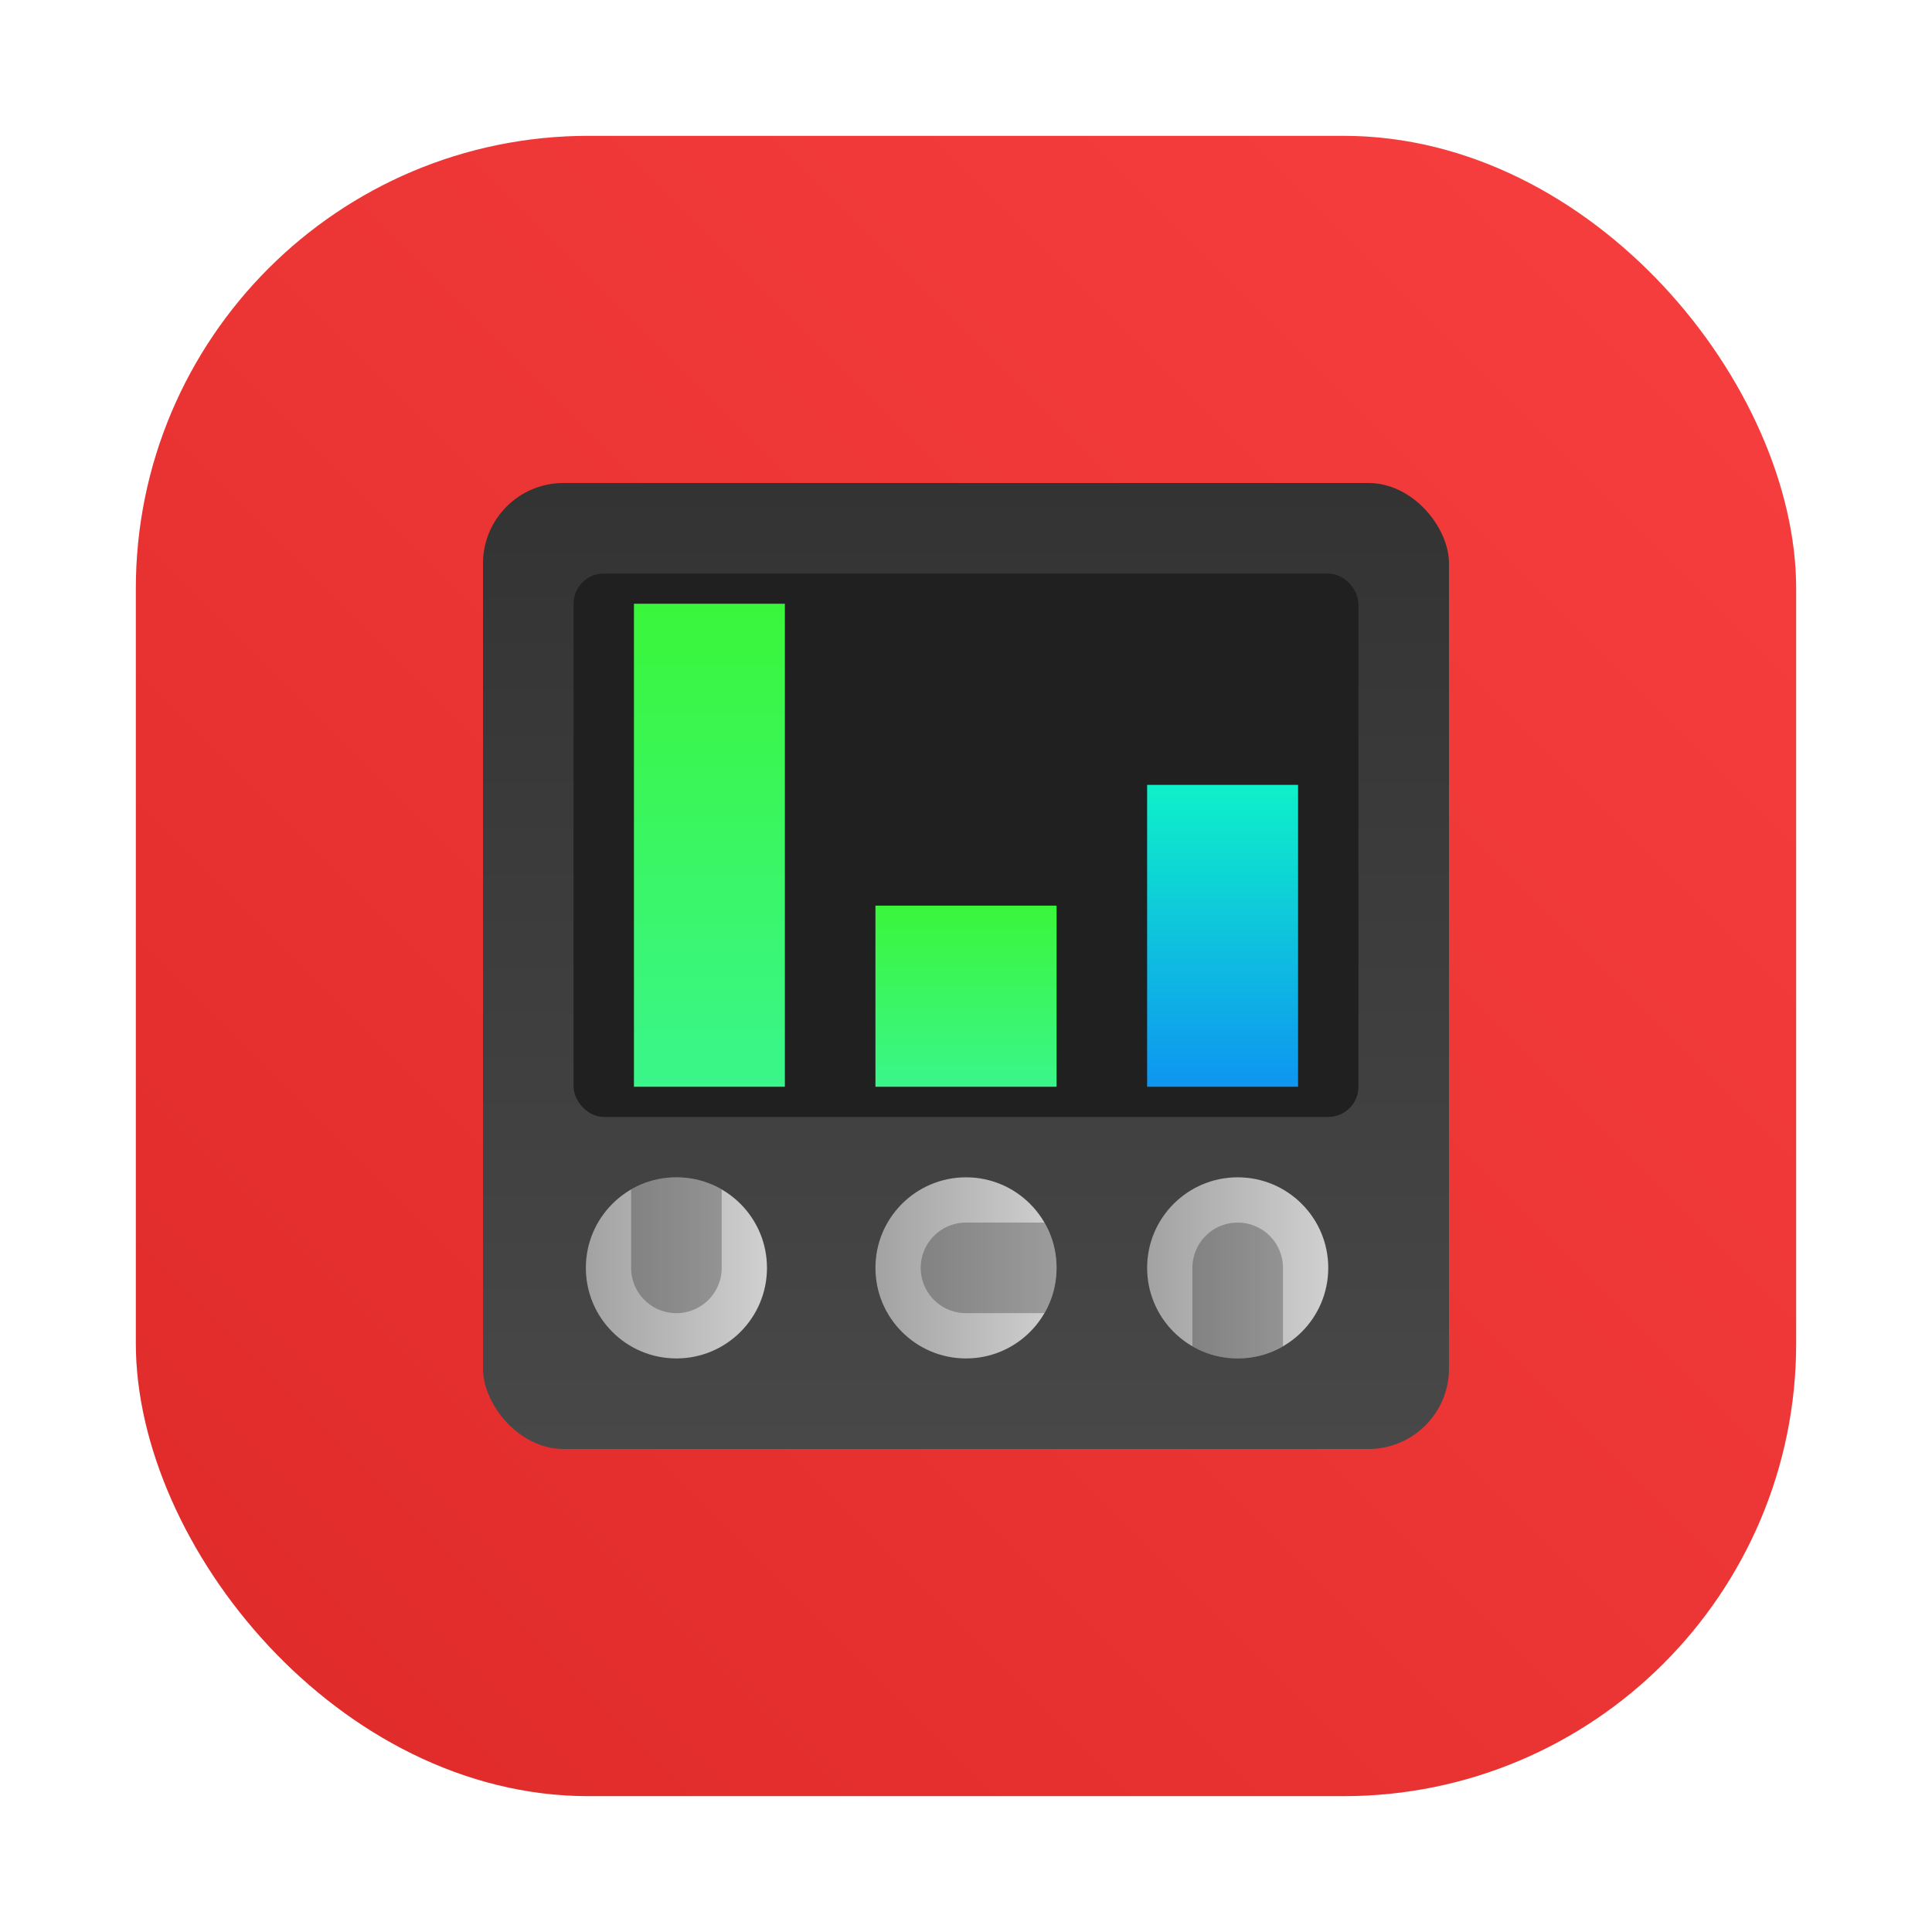 <?xml version="1.0" encoding="UTF-8" standalone="no"?>
<svg
   width="64"
   height="64"
   enable-background="new 0 0 1024 1024"
   image-rendering="optimizeSpeed"
   version="1.1"
   id="svg22"
   sodipodi:docname="carla.svg"
   inkscape:version="1.4.2 (ebf0e940d0, 2025-05-08)"
   xmlns:inkscape="http://www.inkscape.org/namespaces/inkscape"
   xmlns:sodipodi="http://sodipodi.sourceforge.net/DTD/sodipodi-0.dtd"
   xmlns:xlink="http://www.w3.org/1999/xlink"
   xmlns="http://www.w3.org/2000/svg"
   xmlns:svg="http://www.w3.org/2000/svg">
  <sodipodi:namedview
     id="namedview22"
     pagecolor="#505050"
     bordercolor="#eeeeee"
     borderopacity="1"
     inkscape:showpageshadow="0"
     inkscape:pageopacity="0"
     inkscape:pagecheckerboard="0"
     inkscape:deskcolor="#505050"
     inkscape:zoom="5.953125"
     inkscape:cx="36.367454"
     inkscape:cy="36.787402"
     inkscape:window-width="1920"
     inkscape:window-height="1003"
     inkscape:window-x="0"
     inkscape:window-y="0"
     inkscape:window-maximized="1"
     inkscape:current-layer="svg22" />
  <defs
     id="defs13">
    <linearGradient
       id="b">
      <stop
         offset="0"
         stop-color="#3af63a"
         id="stop1" />
      <stop
         offset="1"
         stop-color="#3af68b"
         id="stop2" />
    </linearGradient>
    <linearGradient
       id="a">
      <stop
         offset="0"
         stop-color="#a2a2a2"
         id="stop3" />
      <stop
         offset="1"
         stop-color="#d0d0d0"
         id="stop4" />
    </linearGradient>
    <linearGradient
       id="e"
       x1="32"
       x2="32"
       y1="16"
       y2="48"
       gradientUnits="userSpaceOnUse">
      <stop
         offset="0"
         stop-color="#333"
         id="stop5" />
      <stop
         offset="1"
         stop-color="#484848"
         id="stop6" />
    </linearGradient>
    <linearGradient
       xlink:href="#a"
       id="m"
       x1="32"
       x2="32"
       y1="40"
       y2="45.333"
       gradientTransform="translate(-78 -25.592)scale(1.125)"
       gradientUnits="userSpaceOnUse" />
    <linearGradient
       xlink:href="#a"
       id="l"
       x1="32"
       x2="32"
       y1="40"
       y2="45.333"
       gradientTransform="translate(-78 -15.999)scale(1.125)"
       gradientUnits="userSpaceOnUse" />
    <linearGradient
       xlink:href="#a"
       id="n"
       x1="32"
       x2="32"
       y1="40"
       y2="45.333"
       gradientTransform="translate(-78 -7)scale(1.125)"
       gradientUnits="userSpaceOnUse" />
    <linearGradient
       xlink:href="#b"
       id="i"
       x1="23.5"
       x2="23.5"
       y1="20"
       y2="36"
       gradientUnits="userSpaceOnUse" />
    <linearGradient
       xlink:href="#b"
       id="j"
       x1="32"
       x2="32"
       y1="30"
       y2="36"
       gradientUnits="userSpaceOnUse" />
    <linearGradient
       id="k"
       x1="40.5"
       x2="40.5"
       y1="26"
       y2="36"
       gradientUnits="userSpaceOnUse">
      <stop
         offset="0"
         stop-color="#0ef1c9"
         id="stop7" />
      <stop
         offset="1"
         stop-color="#0e95f1"
         id="stop8" />
    </linearGradient>
    <linearGradient
       id="c"
       x1="7.937"
       x2="7.937"
       y1="15.081"
       y2="1.852"
       gradientTransform="scale(3.78)"
       gradientUnits="userSpaceOnUse">
      <stop
         offset="0"
         stop-color="#b81e31"
         id="stop9" />
      <stop
         offset="1"
         stop-color="#ff5c5c"
         id="stop10" />
    </linearGradient>
    <filter
       id="d"
       width="1.12"
       height="1.12"
       x="-0.06"
       y="-0.06"
       color-interpolation-filters="sRGB">
      <feGaussianBlur
         stdDeviation=".8"
         id="feGaussianBlur10" />
    </filter>
    <filter
       id="h"
       width="1.12"
       height="1.12"
       x="-0.06"
       y="-0.06"
       color-interpolation-filters="sRGB">
      <feGaussianBlur
         stdDeviation=".15"
         id="feGaussianBlur11" />
    </filter>
    <filter
       id="g"
       width="1.12"
       height="1.12"
       x="-0.06"
       y="-0.06"
       color-interpolation-filters="sRGB">
      <feGaussianBlur
         stdDeviation=".15"
         id="feGaussianBlur12" />
    </filter>
    <filter
       id="f"
       width="1.12"
       height="1.12"
       x="-0.06"
       y="-0.06"
       color-interpolation-filters="sRGB">
      <feGaussianBlur
         stdDeviation=".15"
         id="feGaussianBlur13" />
    </filter>
    <filter
       id="filter1057"
       x="-0.027"
       y="-0.027"
       width="1.054"
       height="1.054"
       color-interpolation-filters="sRGB">
      <feGaussianBlur
         stdDeviation="0.619"
         id="feGaussianBlur1" />
    </filter>
    <linearGradient
       id="linearGradient1053"
       x1="-127"
       x2="-72"
       y1="60"
       y2="5"
       gradientTransform="translate(131.5,-0.51)"
       gradientUnits="userSpaceOnUse">
      <stop
         stop-color="#df2a2a"
         offset="0"
         id="stop1-3" />
      <stop
         stop-color="#f83f3f"
         offset="1"
         id="stop2-6" />
    </linearGradient>
  </defs>
  <rect
     x="4.5"
     y="4.5"
     width="55"
     height="55"
     ry="15"
     fill="#141414"
     filter="url(#filter1057)"
     opacity="0.3"
     stroke-linecap="round"
     stroke-width="2.744"
     id="rect2" />
  <rect
     x="4.5"
     y="4.5"
     width="55"
     height="55"
     ry="15"
     fill="url(#linearGradient1053)"
     stroke-linecap="round"
     stroke-width="2.744"
     id="rect3"
     style="fill:url(#linearGradient1053)" />
  <rect
     width="32"
     height="32"
     x="16"
     y="16"
     filter="url(#d)"
     opacity=".15"
     rx="2.667"
     style="paint-order:normal"
     id="rect14" />
  <rect
     width="32"
     height="32"
     x="16"
     y="16"
     fill="url(#e)"
     rx="2.667"
     style="paint-order:normal"
     id="rect15" />
  <g
     stroke-width="1.5"
     transform="rotate(-90)"
     id="g17">
    <circle
       cx="-42"
       cy="41"
       r="3"
       filter="url(#f)"
       opacity=".15"
       style="paint-order:normal"
       id="circle15" />
    <circle
       cx="-42"
       cy="32"
       r="3"
       filter="url(#g)"
       opacity=".15"
       style="paint-order:normal"
       id="circle16" />
    <circle
       cx="-42"
       cy="22.407"
       r="3"
       filter="url(#h)"
       opacity=".15"
       style="paint-order:normal"
       id="circle17" />
  </g>
  <rect
     width="26"
     height="18"
     x="19"
     y="19"
     fill="#202020"
     ry="1"
     style="paint-order:normal"
     id="rect17" />
  <path
     fill="url(#i)"
     d="M21 20h5v16h-5z"
     style="paint-order:normal"
     id="path17" />
  <path
     fill="url(#j)"
     d="M29 30h6v6h-6z"
     style="paint-order:normal"
     id="path18" />
  <path
     fill="url(#k)"
     d="M38 26h5v10h-5z"
     style="paint-order:normal"
     id="path19" />
  <g
     stroke-width="1.5"
     id="g22">
    <circle
       cx="-42"
       cy="32"
       r="3"
       fill="url(#l)"
       style="paint-order:normal"
       transform="rotate(-90)"
       id="circle19" />
    <path
       d="M35 42a3 3 0 0 0-.407-1.5H32a1.5 1.5 0 0 0-1.5 1.5 1.5 1.5 0 0 0 1.5 1.5h2.596A3 3 0 0 0 35 42"
       opacity=".25"
       style="paint-order:normal"
       id="path20" />
    <circle
       cx="-42"
       cy="22.407"
       r="3"
       fill="url(#m)"
       style="paint-order:normal"
       transform="rotate(-90)"
       id="circle20" />
    <path
       d="M22.407 39a3 3 0 0 0-1.5.407V42a1.5 1.5 0 0 0 1.5 1.5 1.5 1.5 0 0 0 1.5-1.5v-2.596a3 3 0 0 0-1.5-.404"
       opacity=".25"
       style="paint-order:normal"
       id="path21" />
    <circle
       cx="-42"
       cy="41"
       r="3"
       fill="url(#n)"
       style="paint-order:normal"
       transform="rotate(-90)"
       id="circle21" />
    <path
       d="M41 45a3 3 0 0 0 1.5-.407V42a1.5 1.5 0 0 0-1.5-1.5 1.5 1.5 0 0 0-1.5 1.5v2.596A3 3 0 0 0 41 45"
       opacity=".25"
       style="paint-order:normal"
       id="path22" />
  </g>
</svg>
